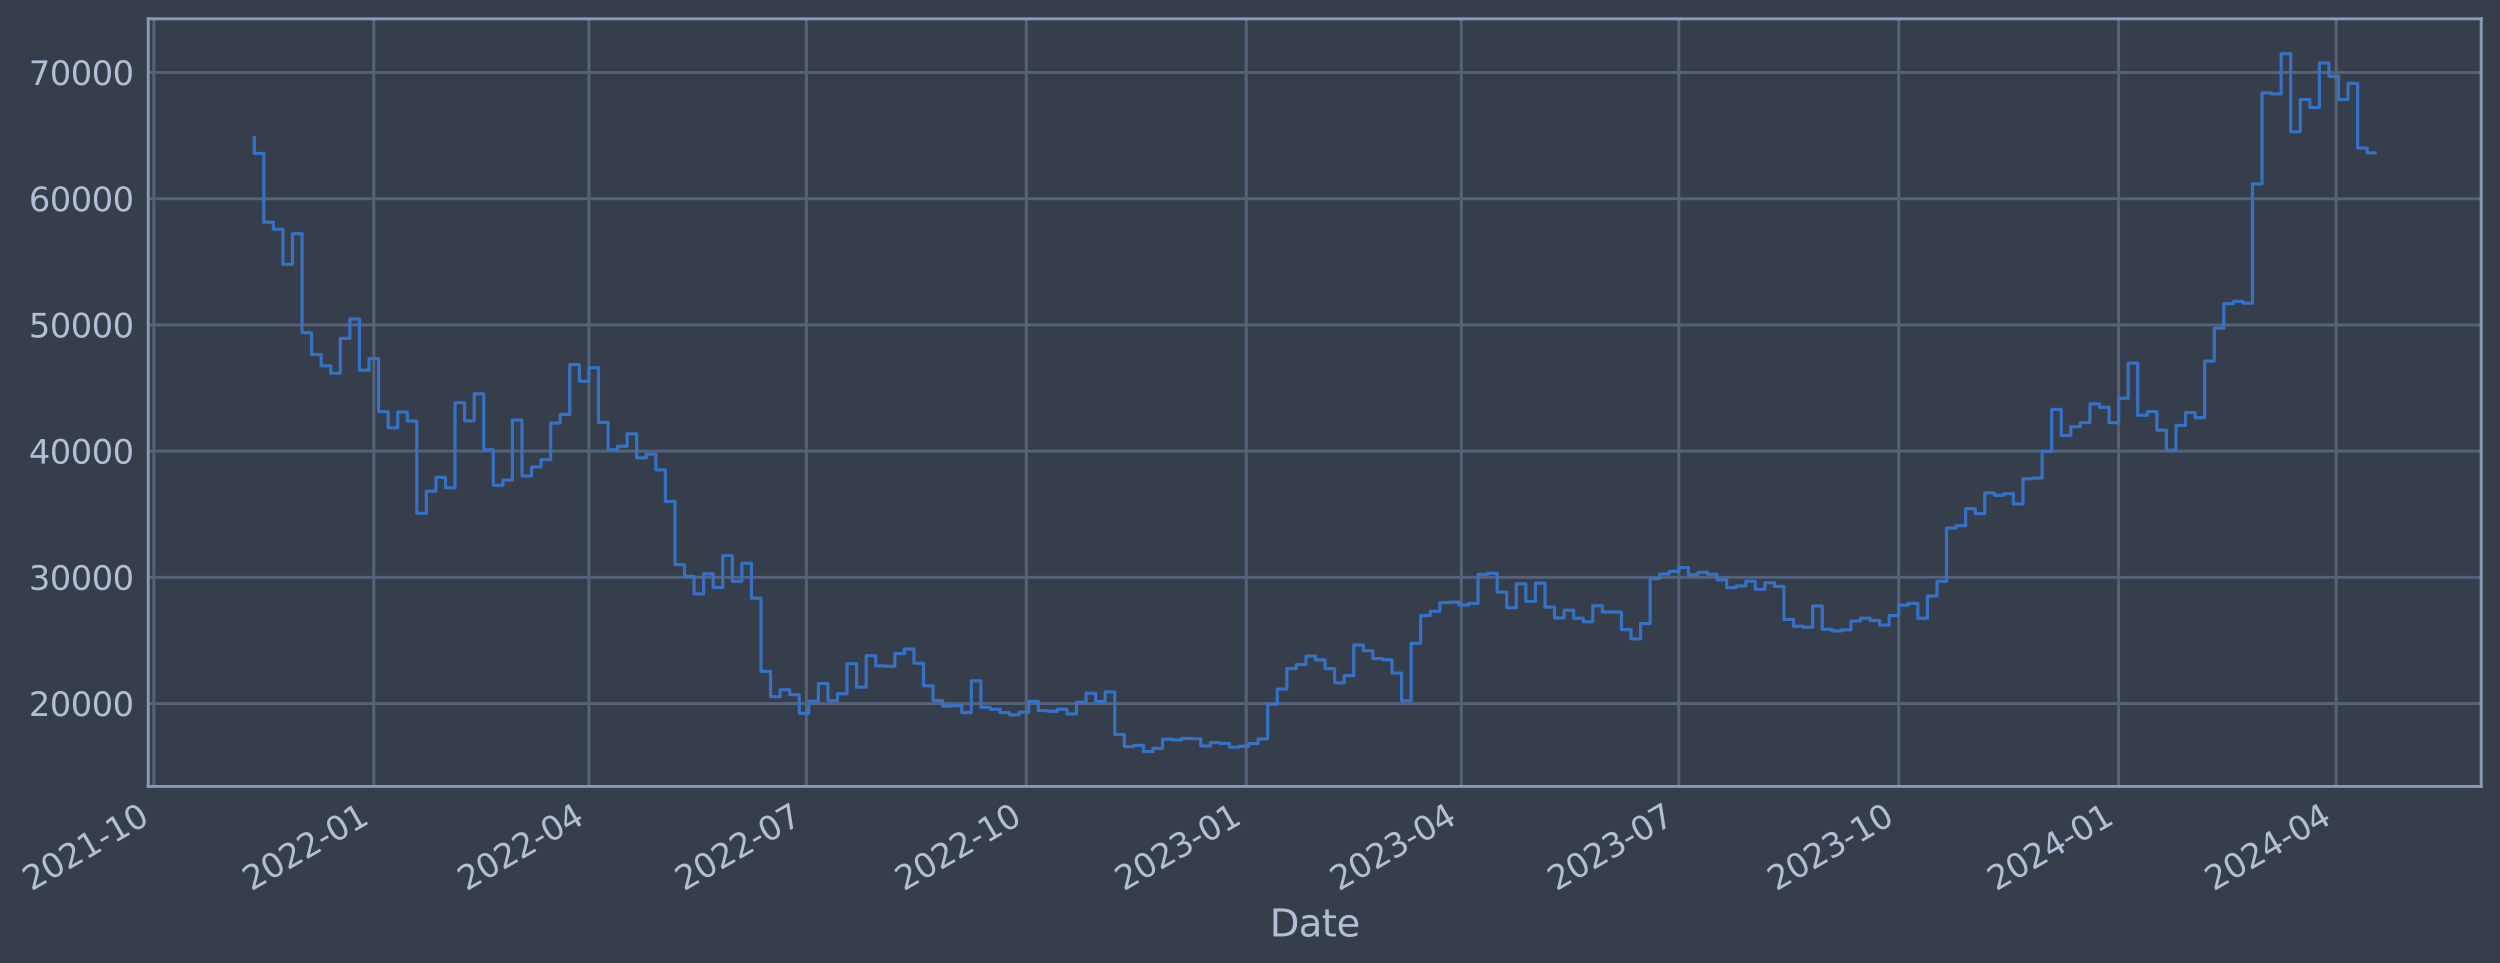 <?xml version="1.0" encoding="utf-8" standalone="no"?>
<!DOCTYPE svg PUBLIC "-//W3C//DTD SVG 1.1//EN"
  "http://www.w3.org/Graphics/SVG/1.1/DTD/svg11.dtd">
<svg xmlns:xlink="http://www.w3.org/1999/xlink" width="956.726pt" height="368.58pt" viewBox="0 0 956.726 368.58" xmlns="http://www.w3.org/2000/svg" version="1.1">
 <defs>
  <style type="text/css">*{stroke-linejoin: round; stroke-linecap: butt}</style>
 </defs>
 <g id="figure_1">
  <g id="patch_1">
   <path d="M 0 368.58 
L 956.726 368.58 
L 956.726 0 
L 0 0 
z
" style="fill: #373e4b"/>
  </g>
  <g id="axes_1">
   <g id="patch_2">
    <path d="M 56.726 300.96 
L 949.526 300.96 
L 949.526 7.2 
L 56.726 7.2 
z
" style="fill: #373e4b"/>
   </g>
   <g id="matplotlib.axis_1">
    <g id="xtick_1">
     <g id="line2d_1">
      <path d="M 58.89 300.96 
L 58.89 7.2 
" clip-path="url(#p029dc8ca27)" style="fill: none; stroke: #546379; stroke-width: 1.12; stroke-linecap: square"/>
     </g>
     <g id="line2d_2"/>
     <g id="text_1">
      <!-- 2021-10 -->
      <g style="fill: #b1bed6" transform="translate(11.987 341.175) rotate(-30) scale(0.126 -0.126)">
       <defs>
        <path id="DejaVuSans-32" d="M 1228 531 
L 3431 531 
L 3431 0 
L 469 0 
L 469 531 
Q 828 903 1448 1529 
Q 2069 2156 2228 2338 
Q 2531 2678 2651 2914 
Q 2772 3150 2772 3378 
Q 2772 3750 2511 3984 
Q 2250 4219 1831 4219 
Q 1534 4219 1204 4116 
Q 875 4013 500 3803 
L 500 4441 
Q 881 4594 1212 4672 
Q 1544 4750 1819 4750 
Q 2544 4750 2975 4387 
Q 3406 4025 3406 3419 
Q 3406 3131 3298 2873 
Q 3191 2616 2906 2266 
Q 2828 2175 2409 1742 
Q 1991 1309 1228 531 
z
" transform="scale(0.016)"/>
        <path id="DejaVuSans-30" d="M 2034 4250 
Q 1547 4250 1301 3770 
Q 1056 3291 1056 2328 
Q 1056 1369 1301 889 
Q 1547 409 2034 409 
Q 2525 409 2770 889 
Q 3016 1369 3016 2328 
Q 3016 3291 2770 3770 
Q 2525 4250 2034 4250 
z
M 2034 4750 
Q 2819 4750 3233 4129 
Q 3647 3509 3647 2328 
Q 3647 1150 3233 529 
Q 2819 -91 2034 -91 
Q 1250 -91 836 529 
Q 422 1150 422 2328 
Q 422 3509 836 4129 
Q 1250 4750 2034 4750 
z
" transform="scale(0.016)"/>
        <path id="DejaVuSans-31" d="M 794 531 
L 1825 531 
L 1825 4091 
L 703 3866 
L 703 4441 
L 1819 4666 
L 2450 4666 
L 2450 531 
L 3481 531 
L 3481 0 
L 794 0 
L 794 531 
z
" transform="scale(0.016)"/>
        <path id="DejaVuSans-2d" d="M 313 2009 
L 1997 2009 
L 1997 1497 
L 313 1497 
L 313 2009 
z
" transform="scale(0.016)"/>
       </defs>
       <use xlink:href="#DejaVuSans-32"/>
       <use xlink:href="#DejaVuSans-30" x="63.623"/>
       <use xlink:href="#DejaVuSans-32" x="127.246"/>
       <use xlink:href="#DejaVuSans-31" x="190.869"/>
       <use xlink:href="#DejaVuSans-2d" x="254.492"/>
       <use xlink:href="#DejaVuSans-31" x="290.576"/>
       <use xlink:href="#DejaVuSans-30" x="354.199"/>
      </g>
     </g>
    </g>
    <g id="xtick_2">
     <g id="line2d_3">
      <path d="M 143.043 300.96 
L 143.043 7.2 
" clip-path="url(#p029dc8ca27)" style="fill: none; stroke: #546379; stroke-width: 1.12; stroke-linecap: square"/>
     </g>
     <g id="line2d_4"/>
     <g id="text_2">
      <!-- 2022-01 -->
      <g style="fill: #b1bed6" transform="translate(96.139 341.175) rotate(-30) scale(0.126 -0.126)">
       <use xlink:href="#DejaVuSans-32"/>
       <use xlink:href="#DejaVuSans-30" x="63.623"/>
       <use xlink:href="#DejaVuSans-32" x="127.246"/>
       <use xlink:href="#DejaVuSans-32" x="190.869"/>
       <use xlink:href="#DejaVuSans-2d" x="254.492"/>
       <use xlink:href="#DejaVuSans-30" x="290.576"/>
       <use xlink:href="#DejaVuSans-31" x="354.199"/>
      </g>
     </g>
    </g>
    <g id="xtick_3">
     <g id="line2d_5">
      <path d="M 225.366 300.96 
L 225.366 7.2 
" clip-path="url(#p029dc8ca27)" style="fill: none; stroke: #546379; stroke-width: 1.12; stroke-linecap: square"/>
     </g>
     <g id="line2d_6"/>
     <g id="text_3">
      <!-- 2022-04 -->
      <g style="fill: #b1bed6" transform="translate(178.462 341.175) rotate(-30) scale(0.126 -0.126)">
       <defs>
        <path id="DejaVuSans-34" d="M 2419 4116 
L 825 1625 
L 2419 1625 
L 2419 4116 
z
M 2253 4666 
L 3047 4666 
L 3047 1625 
L 3713 1625 
L 3713 1100 
L 3047 1100 
L 3047 0 
L 2419 0 
L 2419 1100 
L 313 1100 
L 313 1709 
L 2253 4666 
z
" transform="scale(0.016)"/>
       </defs>
       <use xlink:href="#DejaVuSans-32"/>
       <use xlink:href="#DejaVuSans-30" x="63.623"/>
       <use xlink:href="#DejaVuSans-32" x="127.246"/>
       <use xlink:href="#DejaVuSans-32" x="190.869"/>
       <use xlink:href="#DejaVuSans-2d" x="254.492"/>
       <use xlink:href="#DejaVuSans-30" x="290.576"/>
       <use xlink:href="#DejaVuSans-34" x="354.199"/>
      </g>
     </g>
    </g>
    <g id="xtick_4">
     <g id="line2d_7">
      <path d="M 308.603 300.96 
L 308.603 7.2 
" clip-path="url(#p029dc8ca27)" style="fill: none; stroke: #546379; stroke-width: 1.12; stroke-linecap: square"/>
     </g>
     <g id="line2d_8"/>
     <g id="text_4">
      <!-- 2022-07 -->
      <g style="fill: #b1bed6" transform="translate(261.7 341.175) rotate(-30) scale(0.126 -0.126)">
       <defs>
        <path id="DejaVuSans-37" d="M 525 4666 
L 3525 4666 
L 3525 4397 
L 1831 0 
L 1172 0 
L 2766 4134 
L 525 4134 
L 525 4666 
z
" transform="scale(0.016)"/>
       </defs>
       <use xlink:href="#DejaVuSans-32"/>
       <use xlink:href="#DejaVuSans-30" x="63.623"/>
       <use xlink:href="#DejaVuSans-32" x="127.246"/>
       <use xlink:href="#DejaVuSans-32" x="190.869"/>
       <use xlink:href="#DejaVuSans-2d" x="254.492"/>
       <use xlink:href="#DejaVuSans-30" x="290.576"/>
       <use xlink:href="#DejaVuSans-37" x="354.199"/>
      </g>
     </g>
    </g>
    <g id="xtick_5">
     <g id="line2d_9">
      <path d="M 392.756 300.96 
L 392.756 7.2 
" clip-path="url(#p029dc8ca27)" style="fill: none; stroke: #546379; stroke-width: 1.12; stroke-linecap: square"/>
     </g>
     <g id="line2d_10"/>
     <g id="text_5">
      <!-- 2022-10 -->
      <g style="fill: #b1bed6" transform="translate(345.852 341.175) rotate(-30) scale(0.126 -0.126)">
       <use xlink:href="#DejaVuSans-32"/>
       <use xlink:href="#DejaVuSans-30" x="63.623"/>
       <use xlink:href="#DejaVuSans-32" x="127.246"/>
       <use xlink:href="#DejaVuSans-32" x="190.869"/>
       <use xlink:href="#DejaVuSans-2d" x="254.492"/>
       <use xlink:href="#DejaVuSans-31" x="290.576"/>
       <use xlink:href="#DejaVuSans-30" x="354.199"/>
      </g>
     </g>
    </g>
    <g id="xtick_6">
     <g id="line2d_11">
      <path d="M 476.908 300.96 
L 476.908 7.2 
" clip-path="url(#p029dc8ca27)" style="fill: none; stroke: #546379; stroke-width: 1.12; stroke-linecap: square"/>
     </g>
     <g id="line2d_12"/>
     <g id="text_6">
      <!-- 2023-01 -->
      <g style="fill: #b1bed6" transform="translate(430.005 341.175) rotate(-30) scale(0.126 -0.126)">
       <defs>
        <path id="DejaVuSans-33" d="M 2597 2516 
Q 3050 2419 3304 2112 
Q 3559 1806 3559 1356 
Q 3559 666 3084 287 
Q 2609 -91 1734 -91 
Q 1441 -91 1130 -33 
Q 819 25 488 141 
L 488 750 
Q 750 597 1062 519 
Q 1375 441 1716 441 
Q 2309 441 2620 675 
Q 2931 909 2931 1356 
Q 2931 1769 2642 2001 
Q 2353 2234 1838 2234 
L 1294 2234 
L 1294 2753 
L 1863 2753 
Q 2328 2753 2575 2939 
Q 2822 3125 2822 3475 
Q 2822 3834 2567 4026 
Q 2313 4219 1838 4219 
Q 1578 4219 1281 4162 
Q 984 4106 628 3988 
L 628 4550 
Q 988 4650 1302 4700 
Q 1616 4750 1894 4750 
Q 2613 4750 3031 4423 
Q 3450 4097 3450 3541 
Q 3450 3153 3228 2886 
Q 3006 2619 2597 2516 
z
" transform="scale(0.016)"/>
       </defs>
       <use xlink:href="#DejaVuSans-32"/>
       <use xlink:href="#DejaVuSans-30" x="63.623"/>
       <use xlink:href="#DejaVuSans-32" x="127.246"/>
       <use xlink:href="#DejaVuSans-33" x="190.869"/>
       <use xlink:href="#DejaVuSans-2d" x="254.492"/>
       <use xlink:href="#DejaVuSans-30" x="290.576"/>
       <use xlink:href="#DejaVuSans-31" x="354.199"/>
      </g>
     </g>
    </g>
    <g id="xtick_7">
     <g id="line2d_13">
      <path d="M 559.231 300.96 
L 559.231 7.2 
" clip-path="url(#p029dc8ca27)" style="fill: none; stroke: #546379; stroke-width: 1.12; stroke-linecap: square"/>
     </g>
     <g id="line2d_14"/>
     <g id="text_7">
      <!-- 2023-04 -->
      <g style="fill: #b1bed6" transform="translate(512.328 341.175) rotate(-30) scale(0.126 -0.126)">
       <use xlink:href="#DejaVuSans-32"/>
       <use xlink:href="#DejaVuSans-30" x="63.623"/>
       <use xlink:href="#DejaVuSans-32" x="127.246"/>
       <use xlink:href="#DejaVuSans-33" x="190.869"/>
       <use xlink:href="#DejaVuSans-2d" x="254.492"/>
       <use xlink:href="#DejaVuSans-30" x="290.576"/>
       <use xlink:href="#DejaVuSans-34" x="354.199"/>
      </g>
     </g>
    </g>
    <g id="xtick_8">
     <g id="line2d_15">
      <path d="M 642.469 300.96 
L 642.469 7.2 
" clip-path="url(#p029dc8ca27)" style="fill: none; stroke: #546379; stroke-width: 1.12; stroke-linecap: square"/>
     </g>
     <g id="line2d_16"/>
     <g id="text_8">
      <!-- 2023-07 -->
      <g style="fill: #b1bed6" transform="translate(595.566 341.175) rotate(-30) scale(0.126 -0.126)">
       <use xlink:href="#DejaVuSans-32"/>
       <use xlink:href="#DejaVuSans-30" x="63.623"/>
       <use xlink:href="#DejaVuSans-32" x="127.246"/>
       <use xlink:href="#DejaVuSans-33" x="190.869"/>
       <use xlink:href="#DejaVuSans-2d" x="254.492"/>
       <use xlink:href="#DejaVuSans-30" x="290.576"/>
       <use xlink:href="#DejaVuSans-37" x="354.199"/>
      </g>
     </g>
    </g>
    <g id="xtick_9">
     <g id="line2d_17">
      <path d="M 726.621 300.96 
L 726.621 7.2 
" clip-path="url(#p029dc8ca27)" style="fill: none; stroke: #546379; stroke-width: 1.12; stroke-linecap: square"/>
     </g>
     <g id="line2d_18"/>
     <g id="text_9">
      <!-- 2023-10 -->
      <g style="fill: #b1bed6" transform="translate(679.718 341.175) rotate(-30) scale(0.126 -0.126)">
       <use xlink:href="#DejaVuSans-32"/>
       <use xlink:href="#DejaVuSans-30" x="63.623"/>
       <use xlink:href="#DejaVuSans-32" x="127.246"/>
       <use xlink:href="#DejaVuSans-33" x="190.869"/>
       <use xlink:href="#DejaVuSans-2d" x="254.492"/>
       <use xlink:href="#DejaVuSans-31" x="290.576"/>
       <use xlink:href="#DejaVuSans-30" x="354.199"/>
      </g>
     </g>
    </g>
    <g id="xtick_10">
     <g id="line2d_19">
      <path d="M 810.774 300.96 
L 810.774 7.2 
" clip-path="url(#p029dc8ca27)" style="fill: none; stroke: #546379; stroke-width: 1.12; stroke-linecap: square"/>
     </g>
     <g id="line2d_20"/>
     <g id="text_10">
      <!-- 2024-01 -->
      <g style="fill: #b1bed6" transform="translate(763.87 341.175) rotate(-30) scale(0.126 -0.126)">
       <use xlink:href="#DejaVuSans-32"/>
       <use xlink:href="#DejaVuSans-30" x="63.623"/>
       <use xlink:href="#DejaVuSans-32" x="127.246"/>
       <use xlink:href="#DejaVuSans-34" x="190.869"/>
       <use xlink:href="#DejaVuSans-2d" x="254.492"/>
       <use xlink:href="#DejaVuSans-30" x="290.576"/>
       <use xlink:href="#DejaVuSans-31" x="354.199"/>
      </g>
     </g>
    </g>
    <g id="xtick_11">
     <g id="line2d_21">
      <path d="M 894.011 300.96 
L 894.011 7.2 
" clip-path="url(#p029dc8ca27)" style="fill: none; stroke: #546379; stroke-width: 1.12; stroke-linecap: square"/>
     </g>
     <g id="line2d_22"/>
     <g id="text_11">
      <!-- 2024-04 -->
      <g style="fill: #b1bed6" transform="translate(847.108 341.175) rotate(-30) scale(0.126 -0.126)">
       <use xlink:href="#DejaVuSans-32"/>
       <use xlink:href="#DejaVuSans-30" x="63.623"/>
       <use xlink:href="#DejaVuSans-32" x="127.246"/>
       <use xlink:href="#DejaVuSans-34" x="190.869"/>
       <use xlink:href="#DejaVuSans-2d" x="254.492"/>
       <use xlink:href="#DejaVuSans-30" x="290.576"/>
       <use xlink:href="#DejaVuSans-34" x="354.199"/>
      </g>
     </g>
    </g>
    <g id="text_12">
     <!-- Date -->
     <g style="fill: #b1bed6" transform="translate(485.917 358.386) scale(0.144 -0.144)">
      <defs>
       <path id="DejaVuSans-44" d="M 1259 4147 
L 1259 519 
L 2022 519 
Q 2988 519 3436 956 
Q 3884 1394 3884 2338 
Q 3884 3275 3436 3711 
Q 2988 4147 2022 4147 
L 1259 4147 
z
M 628 4666 
L 1925 4666 
Q 3281 4666 3915 4102 
Q 4550 3538 4550 2338 
Q 4550 1131 3912 565 
Q 3275 0 1925 0 
L 628 0 
L 628 4666 
z
" transform="scale(0.016)"/>
       <path id="DejaVuSans-61" d="M 2194 1759 
Q 1497 1759 1228 1600 
Q 959 1441 959 1056 
Q 959 750 1161 570 
Q 1363 391 1709 391 
Q 2188 391 2477 730 
Q 2766 1069 2766 1631 
L 2766 1759 
L 2194 1759 
z
M 3341 1997 
L 3341 0 
L 2766 0 
L 2766 531 
Q 2569 213 2275 61 
Q 1981 -91 1556 -91 
Q 1019 -91 701 211 
Q 384 513 384 1019 
Q 384 1609 779 1909 
Q 1175 2209 1959 2209 
L 2766 2209 
L 2766 2266 
Q 2766 2663 2505 2880 
Q 2244 3097 1772 3097 
Q 1472 3097 1187 3025 
Q 903 2953 641 2809 
L 641 3341 
Q 956 3463 1253 3523 
Q 1550 3584 1831 3584 
Q 2591 3584 2966 3190 
Q 3341 2797 3341 1997 
z
" transform="scale(0.016)"/>
       <path id="DejaVuSans-74" d="M 1172 4494 
L 1172 3500 
L 2356 3500 
L 2356 3053 
L 1172 3053 
L 1172 1153 
Q 1172 725 1289 603 
Q 1406 481 1766 481 
L 2356 481 
L 2356 0 
L 1766 0 
Q 1100 0 847 248 
Q 594 497 594 1153 
L 594 3053 
L 172 3053 
L 172 3500 
L 594 3500 
L 594 4494 
L 1172 4494 
z
" transform="scale(0.016)"/>
       <path id="DejaVuSans-65" d="M 3597 1894 
L 3597 1613 
L 953 1613 
Q 991 1019 1311 708 
Q 1631 397 2203 397 
Q 2534 397 2845 478 
Q 3156 559 3463 722 
L 3463 178 
Q 3153 47 2828 -22 
Q 2503 -91 2169 -91 
Q 1331 -91 842 396 
Q 353 884 353 1716 
Q 353 2575 817 3079 
Q 1281 3584 2069 3584 
Q 2775 3584 3186 3129 
Q 3597 2675 3597 1894 
z
M 3022 2063 
Q 3016 2534 2758 2815 
Q 2500 3097 2075 3097 
Q 1594 3097 1305 2825 
Q 1016 2553 972 2059 
L 3022 2063 
z
" transform="scale(0.016)"/>
      </defs>
      <use xlink:href="#DejaVuSans-44"/>
      <use xlink:href="#DejaVuSans-61" x="77.002"/>
      <use xlink:href="#DejaVuSans-74" x="138.281"/>
      <use xlink:href="#DejaVuSans-65" x="177.49"/>
     </g>
    </g>
   </g>
   <g id="matplotlib.axis_2">
    <g id="ytick_1">
     <g id="line2d_23">
      <path d="M 56.726 269.229 
L 949.526 269.229 
" clip-path="url(#p029dc8ca27)" style="fill: none; stroke: #546379; stroke-width: 1.12; stroke-linecap: square"/>
     </g>
     <g id="line2d_24"/>
     <g id="text_13">
      <!-- 20000 -->
      <g style="fill: #b1bed6" transform="translate(11.042 274.016) scale(0.126 -0.126)">
       <use xlink:href="#DejaVuSans-32"/>
       <use xlink:href="#DejaVuSans-30" x="63.623"/>
       <use xlink:href="#DejaVuSans-30" x="127.246"/>
       <use xlink:href="#DejaVuSans-30" x="190.869"/>
       <use xlink:href="#DejaVuSans-30" x="254.492"/>
      </g>
     </g>
    </g>
    <g id="ytick_2">
     <g id="line2d_25">
      <path d="M 56.726 220.932 
L 949.526 220.932 
" clip-path="url(#p029dc8ca27)" style="fill: none; stroke: #546379; stroke-width: 1.12; stroke-linecap: square"/>
     </g>
     <g id="line2d_26"/>
     <g id="text_14">
      <!-- 30000 -->
      <g style="fill: #b1bed6" transform="translate(11.042 225.719) scale(0.126 -0.126)">
       <use xlink:href="#DejaVuSans-33"/>
       <use xlink:href="#DejaVuSans-30" x="63.623"/>
       <use xlink:href="#DejaVuSans-30" x="127.246"/>
       <use xlink:href="#DejaVuSans-30" x="190.869"/>
       <use xlink:href="#DejaVuSans-30" x="254.492"/>
      </g>
     </g>
    </g>
    <g id="ytick_3">
     <g id="line2d_27">
      <path d="M 56.726 172.636 
L 949.526 172.636 
" clip-path="url(#p029dc8ca27)" style="fill: none; stroke: #546379; stroke-width: 1.12; stroke-linecap: square"/>
     </g>
     <g id="line2d_28"/>
     <g id="text_15">
      <!-- 40000 -->
      <g style="fill: #b1bed6" transform="translate(11.042 177.423) scale(0.126 -0.126)">
       <use xlink:href="#DejaVuSans-34"/>
       <use xlink:href="#DejaVuSans-30" x="63.623"/>
       <use xlink:href="#DejaVuSans-30" x="127.246"/>
       <use xlink:href="#DejaVuSans-30" x="190.869"/>
       <use xlink:href="#DejaVuSans-30" x="254.492"/>
      </g>
     </g>
    </g>
    <g id="ytick_4">
     <g id="line2d_29">
      <path d="M 56.726 124.339 
L 949.526 124.339 
" clip-path="url(#p029dc8ca27)" style="fill: none; stroke: #546379; stroke-width: 1.12; stroke-linecap: square"/>
     </g>
     <g id="line2d_30"/>
     <g id="text_16">
      <!-- 50000 -->
      <g style="fill: #b1bed6" transform="translate(11.042 129.126) scale(0.126 -0.126)">
       <defs>
        <path id="DejaVuSans-35" d="M 691 4666 
L 3169 4666 
L 3169 4134 
L 1269 4134 
L 1269 2991 
Q 1406 3038 1543 3061 
Q 1681 3084 1819 3084 
Q 2600 3084 3056 2656 
Q 3513 2228 3513 1497 
Q 3513 744 3044 326 
Q 2575 -91 1722 -91 
Q 1428 -91 1123 -41 
Q 819 9 494 109 
L 494 744 
Q 775 591 1075 516 
Q 1375 441 1709 441 
Q 2250 441 2565 725 
Q 2881 1009 2881 1497 
Q 2881 1984 2565 2268 
Q 2250 2553 1709 2553 
Q 1456 2553 1204 2497 
Q 953 2441 691 2322 
L 691 4666 
z
" transform="scale(0.016)"/>
       </defs>
       <use xlink:href="#DejaVuSans-35"/>
       <use xlink:href="#DejaVuSans-30" x="63.623"/>
       <use xlink:href="#DejaVuSans-30" x="127.246"/>
       <use xlink:href="#DejaVuSans-30" x="190.869"/>
       <use xlink:href="#DejaVuSans-30" x="254.492"/>
      </g>
     </g>
    </g>
    <g id="ytick_5">
     <g id="line2d_31">
      <path d="M 56.726 76.042 
L 949.526 76.042 
" clip-path="url(#p029dc8ca27)" style="fill: none; stroke: #546379; stroke-width: 1.12; stroke-linecap: square"/>
     </g>
     <g id="line2d_32"/>
     <g id="text_17">
      <!-- 60000 -->
      <g style="fill: #b1bed6" transform="translate(11.042 80.829) scale(0.126 -0.126)">
       <defs>
        <path id="DejaVuSans-36" d="M 2113 2584 
Q 1688 2584 1439 2293 
Q 1191 2003 1191 1497 
Q 1191 994 1439 701 
Q 1688 409 2113 409 
Q 2538 409 2786 701 
Q 3034 994 3034 1497 
Q 3034 2003 2786 2293 
Q 2538 2584 2113 2584 
z
M 3366 4563 
L 3366 3988 
Q 3128 4100 2886 4159 
Q 2644 4219 2406 4219 
Q 1781 4219 1451 3797 
Q 1122 3375 1075 2522 
Q 1259 2794 1537 2939 
Q 1816 3084 2150 3084 
Q 2853 3084 3261 2657 
Q 3669 2231 3669 1497 
Q 3669 778 3244 343 
Q 2819 -91 2113 -91 
Q 1303 -91 875 529 
Q 447 1150 447 2328 
Q 447 3434 972 4092 
Q 1497 4750 2381 4750 
Q 2619 4750 2861 4703 
Q 3103 4656 3366 4563 
z
" transform="scale(0.016)"/>
       </defs>
       <use xlink:href="#DejaVuSans-36"/>
       <use xlink:href="#DejaVuSans-30" x="63.623"/>
       <use xlink:href="#DejaVuSans-30" x="127.246"/>
       <use xlink:href="#DejaVuSans-30" x="190.869"/>
       <use xlink:href="#DejaVuSans-30" x="254.492"/>
      </g>
     </g>
    </g>
    <g id="ytick_6">
     <g id="line2d_33">
      <path d="M 56.726 27.745 
L 949.526 27.745 
" clip-path="url(#p029dc8ca27)" style="fill: none; stroke: #546379; stroke-width: 1.12; stroke-linecap: square"/>
     </g>
     <g id="line2d_34"/>
     <g id="text_18">
      <!-- 70000 -->
      <g style="fill: #b1bed6" transform="translate(11.042 32.532) scale(0.126 -0.126)">
       <use xlink:href="#DejaVuSans-37"/>
       <use xlink:href="#DejaVuSans-30" x="63.623"/>
       <use xlink:href="#DejaVuSans-30" x="127.246"/>
       <use xlink:href="#DejaVuSans-30" x="190.869"/>
       <use xlink:href="#DejaVuSans-30" x="254.492"/>
      </g>
     </g>
    </g>
   </g>
   <g id="line2d_35">
    <path d="M 97.308 52.672 
L 97.308 58.731 
L 100.966 58.731 
L 100.966 85.059 
L 104.625 85.059 
L 104.625 87.738 
L 108.284 87.738 
L 108.284 101.151 
L 111.943 101.151 
L 111.943 89.421 
L 115.602 89.421 
L 115.602 127.331 
L 119.26 127.331 
L 119.26 135.642 
L 122.919 135.642 
L 122.919 140.001 
L 126.578 140.001 
L 126.578 142.819 
L 130.237 142.819 
L 130.237 129.484 
L 133.896 129.484 
L 133.896 122.065 
L 137.554 122.065 
L 137.554 141.683 
L 141.213 141.683 
L 141.213 137.244 
L 144.872 137.244 
L 144.872 157.564 
L 148.531 157.564 
L 148.531 163.705 
L 152.19 163.705 
L 152.19 157.667 
L 155.848 157.667 
L 155.848 161.134 
L 159.507 161.134 
L 159.507 196.439 
L 163.166 196.439 
L 163.166 187.977 
L 166.825 187.977 
L 166.825 182.688 
L 170.484 182.688 
L 170.484 186.678 
L 174.142 186.678 
L 174.142 154.118 
L 177.801 154.118 
L 177.801 161.038 
L 181.46 161.038 
L 181.46 150.727 
L 185.119 150.727 
L 185.119 172.08 
L 188.778 172.08 
L 188.778 185.717 
L 192.436 185.717 
L 192.436 183.722 
L 196.095 183.722 
L 196.095 160.733 
L 199.754 160.733 
L 199.754 182.138 
L 203.413 182.138 
L 203.413 178.716 
L 207.072 178.716 
L 207.072 175.916 
L 210.73 175.916 
L 210.73 161.902 
L 214.389 161.902 
L 214.389 158.605 
L 218.048 158.605 
L 218.048 139.511 
L 221.707 139.511 
L 221.707 145.883 
L 225.366 145.883 
L 225.366 140.705 
L 229.024 140.705 
L 229.024 161.629 
L 232.683 161.629 
L 232.683 172.142 
L 236.342 172.142 
L 236.342 170.758 
L 240.001 170.758 
L 240.001 165.991 
L 243.66 165.991 
L 243.66 175.217 
L 247.318 175.217 
L 247.318 173.746 
L 250.977 173.746 
L 250.977 179.829 
L 254.636 179.829 
L 254.636 191.891 
L 258.295 191.891 
L 258.295 216.084 
L 261.954 216.084 
L 261.954 220.572 
L 265.612 220.572 
L 265.612 227.303 
L 269.271 227.303 
L 269.271 219.585 
L 272.93 219.585 
L 272.93 224.825 
L 276.589 224.825 
L 276.589 212.647 
L 280.248 212.647 
L 280.248 222.469 
L 283.906 222.469 
L 283.906 215.534 
L 287.565 215.534 
L 287.565 228.928 
L 291.224 228.928 
L 291.224 256.91 
L 294.883 256.91 
L 294.883 266.619 
L 298.542 266.619 
L 298.542 263.973 
L 302.2 263.973 
L 302.2 265.838 
L 305.859 265.838 
L 305.859 272.964 
L 309.518 272.964 
L 309.518 268.351 
L 313.177 268.351 
L 313.177 261.586 
L 316.836 261.586 
L 316.836 268.149 
L 320.494 268.149 
L 320.494 265.49 
L 324.153 265.49 
L 324.153 253.996 
L 327.812 253.996 
L 327.812 262.947 
L 331.471 262.947 
L 331.471 250.915 
L 335.13 250.915 
L 335.13 254.828 
L 338.788 254.828 
L 338.788 254.995 
L 342.447 254.995 
L 342.447 250.104 
L 346.106 250.104 
L 346.106 248.39 
L 349.765 248.39 
L 349.765 253.803 
L 353.424 253.803 
L 353.424 262.453 
L 357.082 262.453 
L 357.082 268.102 
L 360.741 268.102 
L 360.741 270.229 
L 364.4 270.229 
L 364.4 270.026 
L 368.059 270.026 
L 368.059 272.706 
L 371.718 272.706 
L 371.718 260.562 
L 375.376 260.562 
L 375.376 270.704 
L 379.035 270.704 
L 379.035 271.44 
L 382.694 271.44 
L 382.694 272.704 
L 386.353 272.704 
L 386.353 273.552 
L 390.012 273.552 
L 390.012 272.539 
L 393.67 272.539 
L 393.67 268.419 
L 397.329 268.419 
L 397.329 271.925 
L 400.988 271.925 
L 400.988 272.207 
L 404.647 272.207 
L 404.647 271.407 
L 408.306 271.407 
L 408.306 273.231 
L 411.964 273.231 
L 411.964 268.74 
L 415.623 268.74 
L 415.623 265.287 
L 419.282 265.287 
L 419.282 268.485 
L 422.941 268.485 
L 422.941 264.784 
L 426.6 264.784 
L 426.6 281.061 
L 430.258 281.061 
L 430.258 285.708 
L 433.917 285.708 
L 433.917 285.248 
L 437.576 285.248 
L 437.576 287.607 
L 441.235 287.607 
L 441.235 286.358 
L 444.894 286.358 
L 444.894 282.894 
L 448.552 282.894 
L 448.552 283.15 
L 452.211 283.15 
L 452.211 282.585 
L 455.87 282.585 
L 455.87 282.719 
L 459.529 282.719 
L 459.529 285.468 
L 463.188 285.468 
L 463.188 284.179 
L 466.846 284.179 
L 466.846 284.5 
L 470.505 284.5 
L 470.505 285.943 
L 474.164 285.943 
L 474.164 285.584 
L 477.823 285.584 
L 477.823 284.557 
L 481.482 284.557 
L 481.482 282.791 
L 485.14 282.791 
L 485.14 269.551 
L 488.799 269.551 
L 488.799 263.698 
L 492.458 263.698 
L 492.458 255.839 
L 496.117 255.839 
L 496.117 254.307 
L 499.776 254.307 
L 499.776 251.09 
L 503.434 251.09 
L 503.434 252.545 
L 507.093 252.545 
L 507.093 255.881 
L 510.752 255.881 
L 510.752 261.315 
L 514.411 261.315 
L 514.411 258.547 
L 518.07 258.547 
L 518.07 246.81 
L 521.728 246.81 
L 521.728 249.014 
L 525.387 249.014 
L 525.387 252.02 
L 529.046 252.02 
L 529.046 252.483 
L 532.705 252.483 
L 532.705 257.587 
L 536.364 257.587 
L 536.364 268.143 
L 540.022 268.143 
L 540.022 246.204 
L 543.681 246.204 
L 543.681 235.54 
L 547.34 235.54 
L 547.34 233.942 
L 550.999 233.942 
L 550.999 230.592 
L 554.658 230.592 
L 554.658 230.432 
L 558.316 230.432 
L 558.316 231.547 
L 561.975 231.547 
L 561.975 230.951 
L 565.634 230.951 
L 565.634 219.797 
L 569.293 219.797 
L 569.293 219.39 
L 572.952 219.39 
L 572.952 226.585 
L 576.61 226.585 
L 576.61 232.569 
L 580.269 232.569 
L 580.269 223.442 
L 583.928 223.442 
L 583.928 230.173 
L 587.587 230.173 
L 587.587 223.176 
L 591.246 223.176 
L 591.246 232.33 
L 594.904 232.33 
L 594.904 236.455 
L 598.563 236.455 
L 598.563 233.498 
L 602.222 233.498 
L 602.222 236.597 
L 605.881 236.597 
L 605.881 237.946 
L 609.54 237.946 
L 609.54 231.825 
L 613.198 231.825 
L 613.198 234.205 
L 620.516 234.245 
L 620.516 240.962 
L 624.175 240.962 
L 624.175 244.467 
L 627.834 244.467 
L 627.834 238.623 
L 631.492 238.623 
L 631.492 221.397 
L 635.151 221.397 
L 635.151 219.644 
L 638.81 219.644 
L 638.81 218.655 
L 642.469 218.655 
L 642.469 217.19 
L 646.128 217.19 
L 646.128 219.896 
L 649.786 219.896 
L 649.786 219.041 
L 653.445 219.041 
L 653.445 219.772 
L 657.104 219.772 
L 657.104 221.887 
L 660.763 221.887 
L 660.763 224.9 
L 664.422 224.9 
L 664.422 224.235 
L 668.08 224.235 
L 668.08 222.46 
L 671.739 222.46 
L 671.739 225.53 
L 675.398 225.53 
L 675.398 223.029 
L 679.057 223.029 
L 679.057 224.391 
L 682.716 224.391 
L 682.716 237.054 
L 686.374 237.054 
L 686.374 239.655 
L 690.033 239.655 
L 690.033 240.012 
L 693.692 240.012 
L 693.692 231.89 
L 697.351 231.89 
L 697.351 240.883 
L 701.01 240.883 
L 701.01 241.442 
L 704.668 241.442 
L 704.668 241.058 
L 708.327 241.058 
L 708.327 237.662 
L 711.986 237.662 
L 711.986 236.562 
L 715.645 236.562 
L 715.645 237.441 
L 719.304 237.441 
L 719.304 239.223 
L 722.962 239.223 
L 722.962 235.564 
L 726.621 235.564 
L 726.621 231.569 
L 730.28 231.569 
L 730.28 230.895 
L 733.939 230.895 
L 733.939 236.587 
L 737.598 236.587 
L 737.598 228.093 
L 741.256 228.093 
L 741.256 222.465 
L 744.915 222.465 
L 744.915 202.084 
L 748.574 202.084 
L 748.574 201.176 
L 752.233 201.176 
L 752.233 194.656 
L 755.892 194.656 
L 755.892 196.55 
L 759.55 196.55 
L 759.55 188.592 
L 763.209 188.592 
L 763.209 189.552 
L 766.868 189.552 
L 766.868 188.939 
L 770.527 188.939 
L 770.527 192.877 
L 774.186 192.877 
L 774.186 183.256 
L 777.844 183.256 
L 777.844 182.935 
L 781.503 182.935 
L 781.503 172.751 
L 785.162 172.751 
L 785.162 156.704 
L 788.821 156.704 
L 788.821 166.655 
L 792.48 166.655 
L 792.48 163.292 
L 796.138 163.292 
L 796.138 161.708 
L 799.797 161.708 
L 799.797 154.561 
L 803.456 154.561 
L 803.456 155.873 
L 807.115 155.873 
L 807.115 161.77 
L 810.774 161.77 
L 810.774 152.399 
L 814.432 152.399 
L 814.432 138.961 
L 818.091 138.961 
L 818.091 158.9 
L 821.75 158.9 
L 821.75 157.507 
L 825.409 157.507 
L 825.409 164.621 
L 829.068 164.621 
L 829.068 172.305 
L 832.726 172.305 
L 832.726 162.827 
L 836.385 162.827 
L 836.385 157.851 
L 840.044 157.851 
L 840.044 159.821 
L 843.703 159.821 
L 843.703 138.178 
L 847.362 138.178 
L 847.362 125.598 
L 851.02 125.598 
L 851.02 116.199 
L 854.679 116.199 
L 854.679 115.342 
L 858.338 115.342 
L 858.338 115.994 
L 861.997 115.994 
L 861.997 70.379 
L 865.656 70.379 
L 865.656 35.581 
L 869.314 35.581 
L 869.314 35.922 
L 872.973 35.922 
L 872.973 20.553 
L 876.632 20.553 
L 876.632 50.427 
L 880.291 50.427 
L 880.291 38.094 
L 883.95 38.094 
L 883.95 41.141 
L 887.608 41.141 
L 887.608 24.1 
L 891.267 24.1 
L 891.267 29.188 
L 894.926 29.188 
L 894.926 38.093 
L 898.585 38.093 
L 898.585 31.89 
L 902.244 31.89 
L 902.244 56.628 
L 905.902 56.628 
L 905.902 58.478 
L 908.944 58.478 
L 908.944 58.478 
" clip-path="url(#p029dc8ca27)" style="fill: none; stroke: #3572c6; stroke-width: 1.2; stroke-linecap: square"/>
   </g>
   <g id="patch_3">
    <path d="M 56.726 300.96 
L 56.726 7.2 
" style="fill: none; stroke: #899ab8; stroke-width: 1.12; stroke-linejoin: miter; stroke-linecap: square"/>
   </g>
   <g id="patch_4">
    <path d="M 949.526 300.96 
L 949.526 7.2 
" style="fill: none; stroke: #899ab8; stroke-width: 1.12; stroke-linejoin: miter; stroke-linecap: square"/>
   </g>
   <g id="patch_5">
    <path d="M 56.726 300.96 
L 949.526 300.96 
" style="fill: none; stroke: #899ab8; stroke-width: 1.12; stroke-linejoin: miter; stroke-linecap: square"/>
   </g>
   <g id="patch_6">
    <path d="M 56.726 7.2 
L 949.526 7.2 
" style="fill: none; stroke: #899ab8; stroke-width: 1.12; stroke-linejoin: miter; stroke-linecap: square"/>
   </g>
  </g>
 </g>
 <defs>
  <clipPath id="p029dc8ca27">
   <rect x="56.726" y="7.2" width="892.8" height="293.76"/>
  </clipPath>
 </defs>
</svg>
